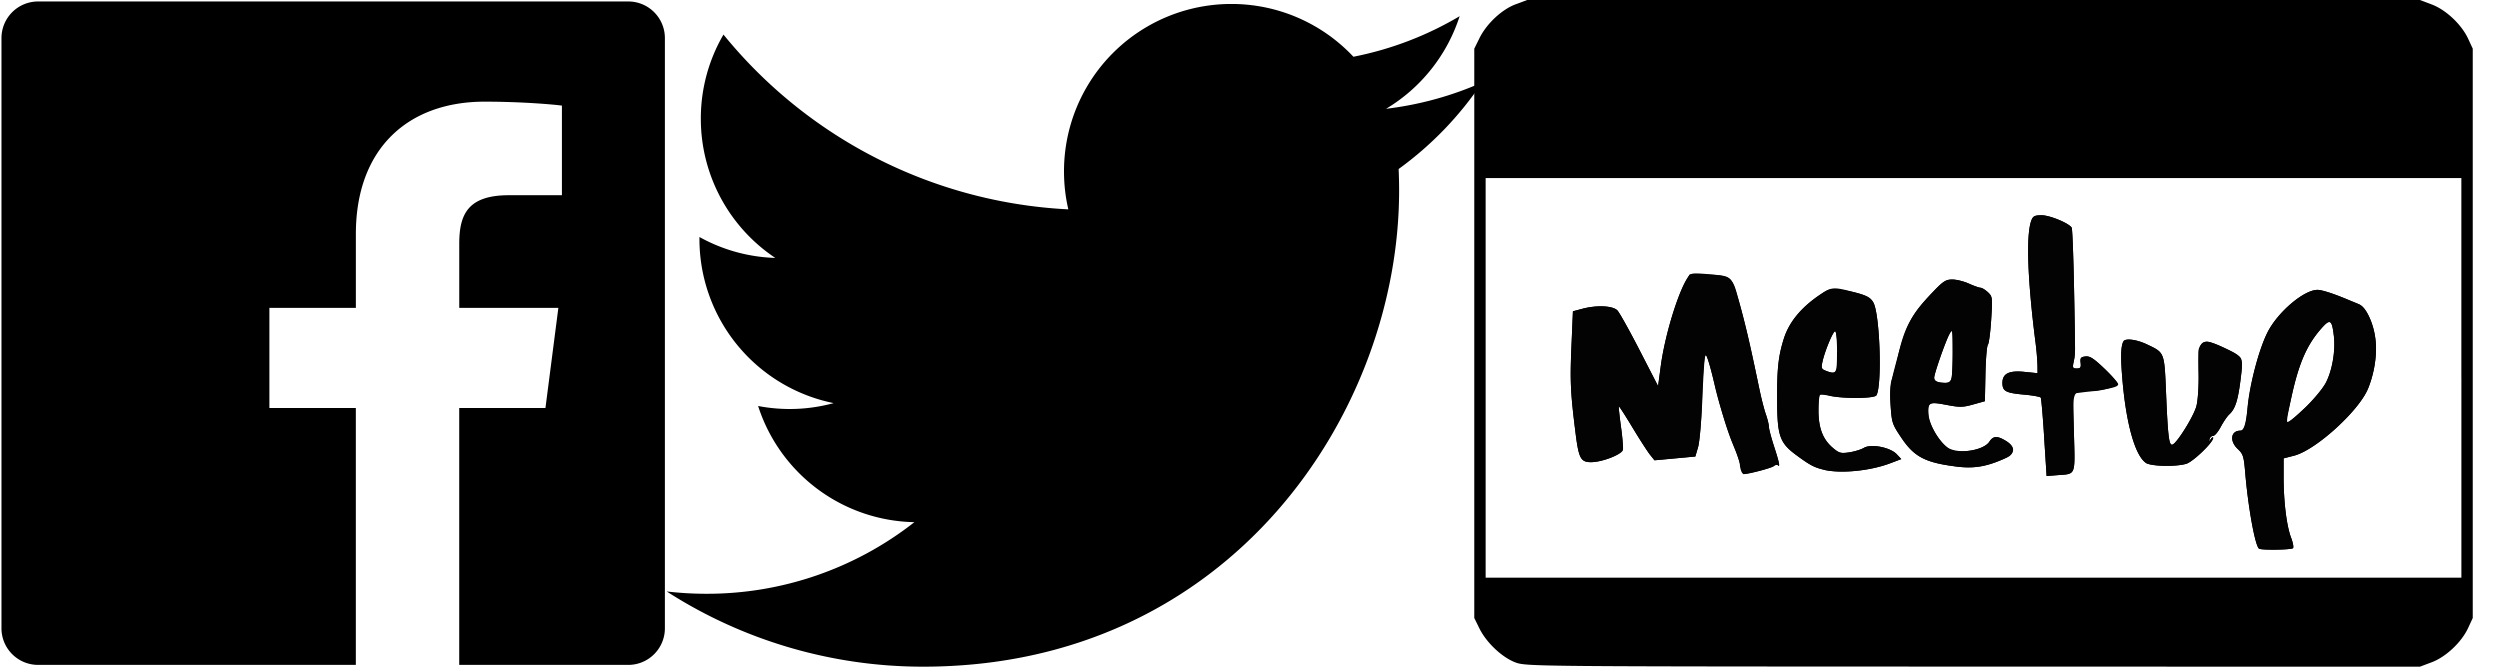 <svg width="90" height="24" viewBox="0 0 90 24" xmlns="http://www.w3.org/2000/svg"><title>Group</title><g fill="none" fill-rule="evenodd"><path d="M22.618 23.936c.727 0 1.318-.59 1.318-1.318V1.373c0-.73-.59-1.32-1.318-1.32H1.373c-.73 0-1.32.59-1.32 1.32v21.245c0 .728.59 1.318 1.32 1.318h21.245zm-6.086 0v-9.248h3.104l.465-3.605h-3.568v-2.3c0-1.044.29-1.755 1.786-1.755h1.91V3.802c-.33-.044-1.464-.142-2.782-.142-2.752 0-4.636 1.68-4.636 4.765v2.658H9.698v3.605h3.112v9.248h3.722zM53.358 2.967c-1.08.48-2.24.803-3.46.95A6.043 6.043 0 0 0 52.547.583a12.042 12.042 0 0 1-3.824 1.46 6.014 6.014 0 0 0-4.396-1.9 6.022 6.022 0 0 0-6.023 6.022c0 .472.053.932.156 1.372a17.1 17.1 0 0 1-12.415-6.292 5.99 5.99 0 0 0-.815 3.027 6.02 6.02 0 0 0 2.68 5.013 5.99 5.99 0 0 1-2.73-.753v.076a6.027 6.027 0 0 0 4.832 5.904 6.023 6.023 0 0 1-2.72.104 6.03 6.03 0 0 0 5.626 4.182 12.09 12.09 0 0 1-7.48 2.578c-.487 0-.966-.028-1.438-.084A17.053 17.053 0 0 0 33.233 24c11.078 0 17.135-9.177 17.135-17.136 0-.26-.006-.52-.017-.78a12.264 12.264 0 0 0 3.006-3.117" fill="#000"/><path d="M54.543 23.842c-.48-.185-1.035-.713-1.285-1.22l-.184-.374V1.752l.184-.373c.257-.524.805-1.037 1.307-1.225L54.978 0H87.116l.425.16c.513.192 1.078.724 1.315 1.24l.163.352v20.496l-.163.353c-.237.516-.802 1.048-1.314 1.24l-.425.16-16.09-.004c-15.962-.004-16.093-.005-16.482-.154zm34.066-10.24V6.41H53.483v14.385H88.61v-7.193zm-7.284 6.15c-.143-.107-.393-1.476-.496-2.72-.05-.604-.076-.687-.27-.868-.305-.286-.253-.66.093-.66.13 0 .207-.253.262-.858.073-.808.41-2.074.715-2.68.368-.73 1.31-1.53 1.8-1.53.162 0 .593.14 1.123.364.082.035.243.1.358.148.27.108.55.706.613 1.314.057.54-.062 1.257-.295 1.778-.36.804-1.886 2.17-2.643 2.364l-.376.096v.713c.004.884.11 1.725.27 2.146.067.176.098.345.068.375-.06.06-1.143.075-1.222.017zm1.658-5.073c.304-.29.638-.69.742-.89.23-.438.356-1.166.295-1.688-.07-.594-.134-.637-.442-.29-.508.576-.814 1.25-1.047 2.308-.207.945-.228 1.085-.163 1.085.036 0 .313-.237.617-.526zm-9.392 1.076c-.048-.76-.104-1.408-.124-1.44-.02-.032-.296-.083-.613-.11-.652-.06-.767-.123-.767-.422 0-.334.24-.453.798-.395l.467.047-.003-.29a9.82 9.82 0 0 0-.075-.85c-.286-2.25-.34-3.848-.145-4.36.06-.156.12-.185.372-.185.292 0 .978.284 1.078.446.026.042.064.99.085 2.107.048 2.615.048 2.44-.012 2.72-.046.215-.034.242.11.242.134 0 .16-.036.14-.205-.02-.174.006-.208.174-.228.158-.018.3.074.69.444.268.257.488.507.488.555 0 .107-.264.166-1.317.298l-.313.04.037 1.402c.042 1.592.085 1.482-.607 1.536l-.376.03-.088-1.382zm-10.91 1.194a.848.848 0 0 1-.047-.242c0-.068-.087-.325-.192-.57-.212-.5-.58-1.667-.705-2.237-.14-.64-.304-1.167-.347-1.124-.023.024-.07.705-.102 1.515-.033.81-.105 1.625-.158 1.81l-.098.335-.735.068-.735.068-.165-.206c-.09-.114-.375-.556-.632-.982-.257-.427-.476-.766-.488-.755-.01.012.025.35.08.753.058.402.087.775.066.828-.065.17-.8.44-1.173.43-.344-.01-.417-.154-.528-1.03-.184-1.465-.204-1.892-.15-3.154l.053-1.247.328-.088c.528-.142 1.114-.115 1.275.058.075.08.435.726.8 1.435l.663 1.288.095-.707c.14-1.068.625-2.674.957-3.182.124-.19.136-.19.765-.143.75.058.862.132 1.012.672.335 1.204.45 1.688.788 3.333.082.395.198.86.26 1.034.06.174.11.38.11.454 0 .077.085.395.187.71.188.576.226.765.137.676-.027-.027-.094-.012-.15.034-.08.066-.862.274-1.077.286-.026 0-.068-.05-.093-.116zm2.983-.038c-.353-.083-.507-.165-1.008-.535-.576-.425-.668-.68-.678-1.88-.01-1.217.035-1.656.24-2.304.187-.594.595-1.095 1.272-1.562.46-.316.5-.318 1.41-.068.344.094.454.163.546.34.236.458.314 2.99.102 3.332-.074.12-1.2.126-1.713.01-.16-.036-.31-.047-.33-.024-.024.023-.04.28-.04.57.002.625.16 1.034.522 1.338.22.185.283.202.586.157.187-.028.426-.1.53-.163.26-.153.947-.018 1.18.23l.163.174-.395.15c-.724.275-1.78.38-2.39.236zm.47-4.24c0-.41-.03-.747-.066-.747-.078 0-.368.69-.456 1.082-.054.237-.042.278.1.335.402.163.42.133.42-.67zm4.28 4.122c-1.104-.14-1.5-.348-1.955-1.02-.337-.498-.355-.552-.396-1.16-.035-.525-.012-.758.13-1.31.43-1.647.574-1.94 1.394-2.794.373-.39.466-.448.702-.446.15 0 .418.068.597.15.178.08.365.146.414.146.05 0 .168.073.263.16.167.158.17.188.12.987-.028.454-.082.862-.12.907-.037.045-.076.52-.087 1.056l-.02.974-.42.117c-.37.105-.483.107-.966.015-.635-.122-.684-.092-.636.385.038.384.434 1.03.725 1.18.412.213 1.254.075 1.46-.24.138-.212.283-.218.598-.025.312.19.33.458.038.594-.712.33-1.167.41-1.842.324zm-.16-3.173c.025-.09.044-.536.043-.986-.002-.786-.007-.81-.118-.606-.143.265-.548 1.423-.548 1.568 0 .124.112.18.382.187.143.004.208-.04.24-.162zm6.994 3.04c-.385-.268-.705-1.397-.837-2.95-.073-.853-.062-1.265.037-1.425.07-.114.47-.062.827.106.66.313.64.263.705 1.792.065 1.55.105 1.865.23 1.823.165-.055.77-1.032.862-1.39.053-.206.085-.726.076-1.223-.022-1.196.058-1.272.922-.872.69.32.694.33.59 1.158-.095.744-.193 1.044-.407 1.24-.073.066-.21.268-.305.446-.095.18-.217.325-.27.325-.056 0-.114.05-.13.11-.028.1-.023.1.047 0 .044-.06.08-.077.08-.036 0 .164-.728.863-.972.933-.394.113-1.275.09-1.456-.036z" fill="#000"/><path d="M81.326 19.752c-.14-.104-.392-1.5-.5-2.757-.048-.565-.076-.654-.266-.832-.306-.286-.252-.66.095-.66.134 0 .2-.194.25-.72.085-.938.405-2.18.726-2.816.368-.73 1.31-1.532 1.8-1.532.162 0 .593.14 1.123.365.082.035.243.1.358.148.145.058.264.204.387.475.324.714.313 1.603-.03 2.517-.303.808-1.88 2.258-2.68 2.463l-.378.097v.713c.004.884.11 1.725.27 2.146.067.176.098.345.068.375-.06.06-1.143.075-1.222.017zm1.658-5.073c.308-.294.64-.696.752-.908.23-.444.347-1.125.284-1.67-.07-.604-.133-.64-.47-.255-.517.588-.787 1.223-1.08 2.538-.067.308-.14.618-.16.69-.07.242.12.132.674-.396zm-9.392 1.076c-.048-.76-.104-1.408-.124-1.44-.02-.032-.296-.083-.613-.11-.652-.06-.767-.123-.767-.422 0-.334.24-.453.798-.395l.467.047-.003-.29a9.82 9.82 0 0 0-.075-.85c-.286-2.25-.34-3.848-.145-4.36.06-.156.12-.185.372-.185.293 0 .978.284 1.08.446.036.06.098 2.29.12 4.36.002.124-.02.334-.05.467-.045.215-.033.242.112.242.133 0 .158-.036.138-.205-.02-.174.006-.208.177-.228.16-.02.3.073.703.462.277.267.48.51.45.54-.114.114-.623.25-.945.25-.713.005-.668-.1-.626 1.49.042 1.587.085 1.478-.607 1.532l-.376.03-.088-1.382zm-10.95.958a5.81 5.81 0 0 0-.27-.764c-.194-.44-.443-1.272-.705-2.348-.09-.368-.19-.72-.222-.78-.084-.154-.134.335-.178 1.75-.02.655-.082 1.343-.137 1.527l-.098.335-.735.068-.735.068-.165-.206c-.09-.114-.375-.556-.632-.982-.257-.427-.476-.766-.487-.755-.012.01.023.336.075.72.053.386.082.76.063.83-.05.195-.753.47-1.166.46-.344-.01-.417-.153-.527-1.03-.187-1.492-.203-1.84-.15-3.123l.053-1.278.328-.087c.527-.143 1.113-.115 1.274.058.075.08.435.726.8 1.435l.663 1.288.095-.708c.138-1.043.55-2.44.905-3.07l.14-.246.657.016c.54.013.683.042.804.163.187.187.54 1.524 1.06 4.01.06.297.16.68.22.85.06.17.11.37.11.446 0 .077.083.395.185.71.188.576.226.765.137.676-.027-.027-.094-.012-.15.034-.078.066-.86.274-1.076.286-.026 0-.087-.157-.135-.352zm3.023.198c-.353-.083-.507-.165-1.008-.535-.572-.422-.67-.684-.68-1.843-.01-1.186.042-1.702.238-2.328.183-.583.623-1.127 1.258-1.56.384-.26.418-.268.81-.21.7.1 1.046.24 1.164.466.23.446.312 2.993.105 3.33-.074.12-1.3.123-1.71.005-.138-.04-.278-.053-.313-.032-.036.022-.064.28-.064.576.002.635.16 1.042.523 1.347.22.186.283.203.586.158.187-.028.426-.102.53-.164.26-.15.947-.016 1.18.233l.163.173-.396.15c-.723.275-1.78.38-2.39.236zm.484-3.775c.034-.432-.02-1.212-.088-1.212-.07 0-.363.705-.448 1.082-.054.237-.042.278.1.335.324.13.41.09.435-.205zm4.264 3.657c-1.103-.14-1.5-.348-1.954-1.02-.34-.505-.355-.546-.398-1.198-.03-.465-.015-.756.05-.936.053-.144.15-.504.213-.8.23-1.055.478-1.51 1.273-2.34.364-.38.456-.438.692-.436.15 0 .418.068.597.15.178.08.364.146.414.146.05 0 .168.073.263.16.167.158.17.188.12.987-.028.454-.082.862-.12.907-.037.045-.076.52-.087 1.056l-.02.974-.42.117c-.37.105-.483.107-.966.015-.605-.116-.658-.093-.66.29 0 .297.264.824.57 1.13.214.215.305.253.595.253.477 0 .912-.145 1.045-.35.138-.21.283-.216.598-.023.375.23.333.465-.118.66-.633.272-1.064.338-1.686.26zm-.16-3.173c.026-.09.045-.536.044-.986-.002-.786-.007-.81-.118-.606-.143.265-.548 1.423-.548 1.568 0 .124.112.18.382.187.143.004.208-.04.24-.162zm6.995 3.04c-.388-.27-.704-1.405-.843-3.02-.068-.787-.055-1.197.043-1.355.07-.114.47-.062.827.106.66.313.64.263.705 1.792.065 1.55.105 1.865.23 1.823.165-.055.77-1.03.862-1.39.05-.196.086-.672.08-1.057a98.38 98.38 0 0 1-.012-.87c0-.214.143-.39.317-.39.186 0 1.07.418 1.19.563.08.1.083.248.01.818-.093.744-.19 1.044-.405 1.24-.073.066-.21.268-.305.446-.095.18-.217.325-.27.325-.056 0-.114.05-.13.11-.028.1-.023.1.047 0 .044-.06.08-.077.08-.036 0 .164-.73.863-.972.933-.393.113-1.275.09-1.456-.036z" fill="#030303"/></g></svg>